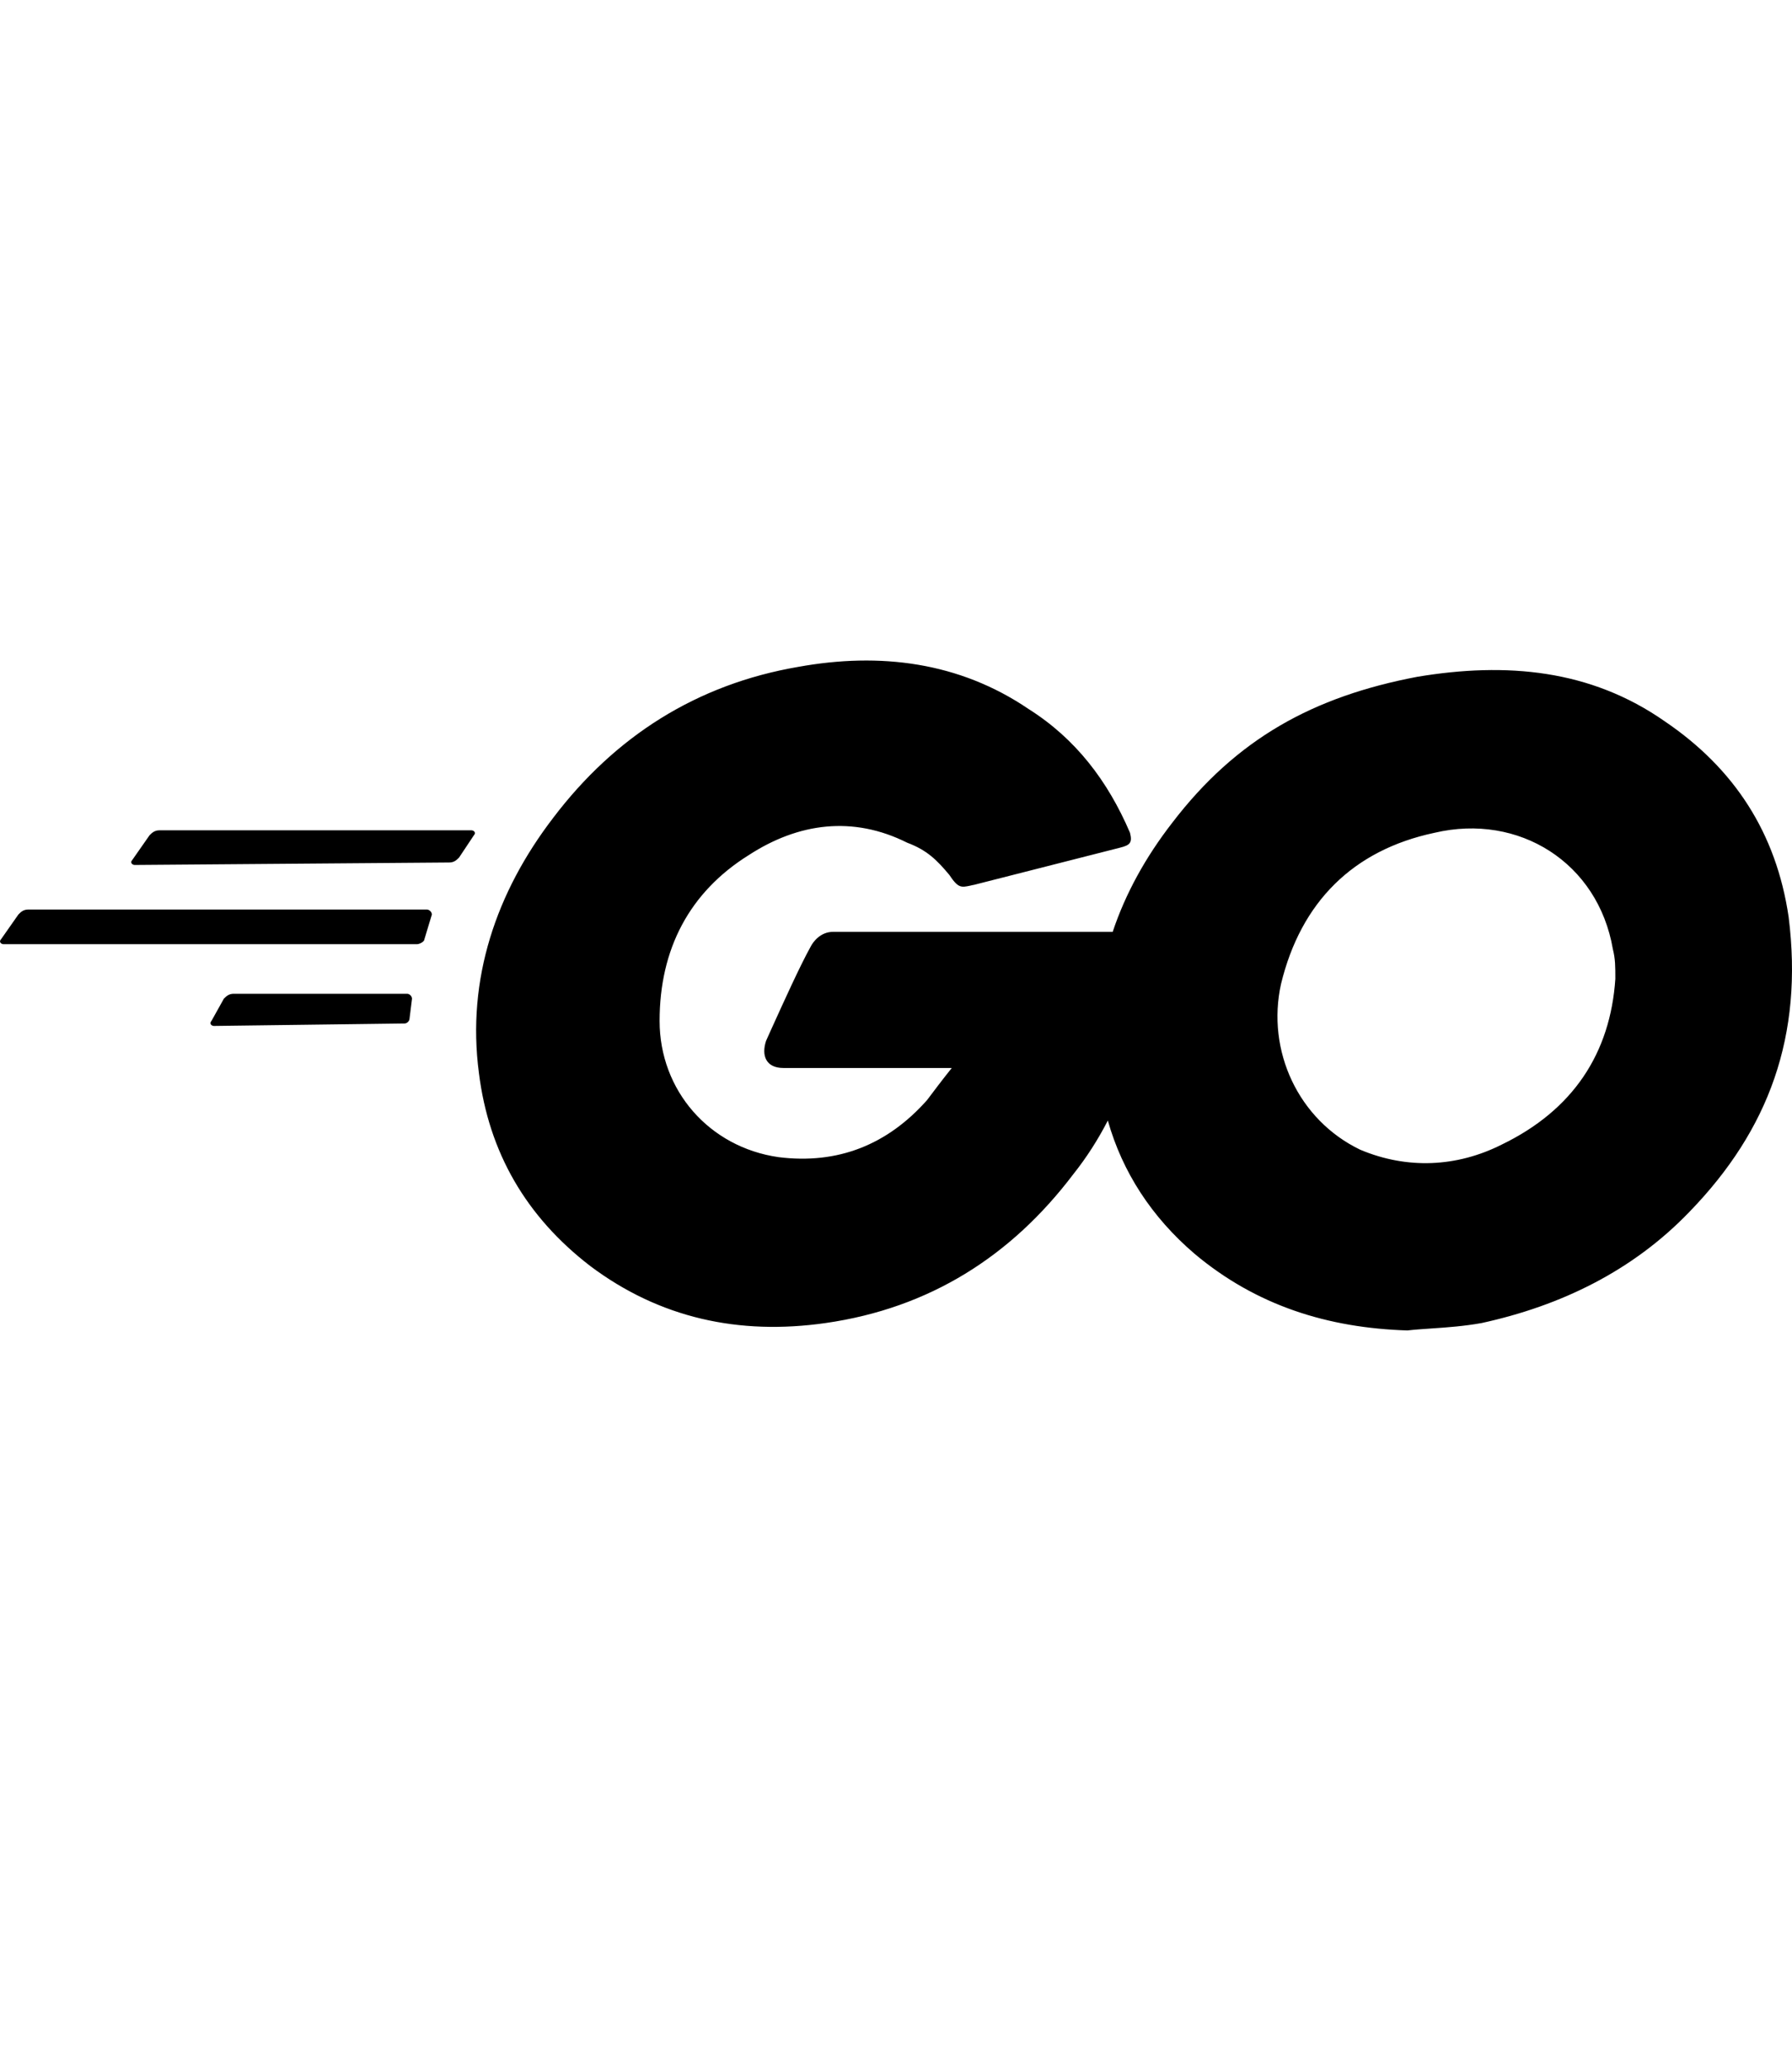 <?xml version="1.0" standalone="no"?>
<!DOCTYPE svg PUBLIC "-//W3C//DTD SVG 20010904//EN"
 "http://www.w3.org/TR/2001/REC-SVG-20010904/DTD/svg10.dtd">
<svg width="1.3em" xmlns="http://www.w3.org/2000/svg" viewBox="0 0 24 24" fill="currentColor"><path d="M1.771 9.672C1.738 9.705 1.771 9.738 1.804 9.738L6.016 9.705C6.082 9.705 6.115 9.672 6.148 9.639L6.347 9.34C6.38 9.307 6.347 9.274 6.314 9.274H2.136C2.07 9.274 2.036 9.307 2.003 9.34L1.771 9.672ZM0.014 10.733C-0.019 10.766 0.014 10.799 0.047 10.799H5.585C5.618 10.799 5.684 10.766 5.684 10.733L5.784 10.402C5.784 10.368 5.75 10.335 5.717 10.335H0.378C0.312 10.335 0.279 10.368 0.246 10.402L0.014 10.733ZM2.832 11.827C2.799 11.861 2.832 11.894 2.865 11.894L5.419 11.861C5.452 11.861 5.485 11.827 5.485 11.794L5.518 11.529C5.518 11.496 5.485 11.463 5.452 11.463H3.131C3.064 11.463 3.031 11.496 2.998 11.529L2.832 11.827ZM13.046 10.004L15.002 9.506C15.134 9.473 15.168 9.44 15.134 9.307C14.836 8.611 14.405 8.047 13.775 7.649C12.847 7.019 11.785 6.887 10.691 7.085C9.332 7.318 8.237 8.014 7.408 9.108C6.646 10.103 6.248 11.264 6.414 12.524C6.546 13.585 7.044 14.447 7.906 15.11C8.834 15.806 9.895 16.039 11.056 15.873C12.449 15.674 13.543 14.977 14.372 13.883C14.553 13.656 14.707 13.414 14.837 13.161C15.033 13.854 15.426 14.455 15.997 14.944C16.826 15.641 17.787 15.939 18.848 15.972C18.955 15.96 19.065 15.953 19.18 15.945C19.387 15.931 19.608 15.915 19.843 15.873C20.904 15.641 21.866 15.176 22.629 14.381C23.69 13.286 24.154 12.026 23.955 10.435C23.789 9.307 23.226 8.445 22.297 7.815C21.302 7.119 20.175 7.019 18.981 7.218C17.588 7.483 16.56 8.047 15.698 9.175C15.343 9.633 15.074 10.119 14.902 10.634H11.155C10.99 10.634 10.89 10.766 10.857 10.832C10.713 11.091 10.496 11.572 10.332 11.933C10.307 11.99 10.283 12.043 10.26 12.093C10.194 12.292 10.26 12.457 10.492 12.457H12.747C12.614 12.623 12.515 12.756 12.415 12.888C11.885 13.485 11.222 13.751 10.426 13.651C9.497 13.518 8.834 12.756 8.834 11.827C8.834 10.866 9.232 10.103 10.028 9.606C10.691 9.175 11.421 9.075 12.15 9.44C12.415 9.539 12.548 9.672 12.714 9.871C12.833 10.05 12.872 10.041 12.999 10.014C13.013 10.01 13.028 10.007 13.046 10.004ZM21.601 10.866C21.634 10.998 21.634 11.098 21.634 11.264C21.567 12.258 21.07 13.021 20.108 13.485C19.512 13.784 18.848 13.817 18.218 13.552C17.389 13.154 16.958 12.225 17.157 11.33C17.423 10.236 18.119 9.539 19.213 9.307C20.341 9.042 21.402 9.705 21.601 10.866Z"></path></svg>